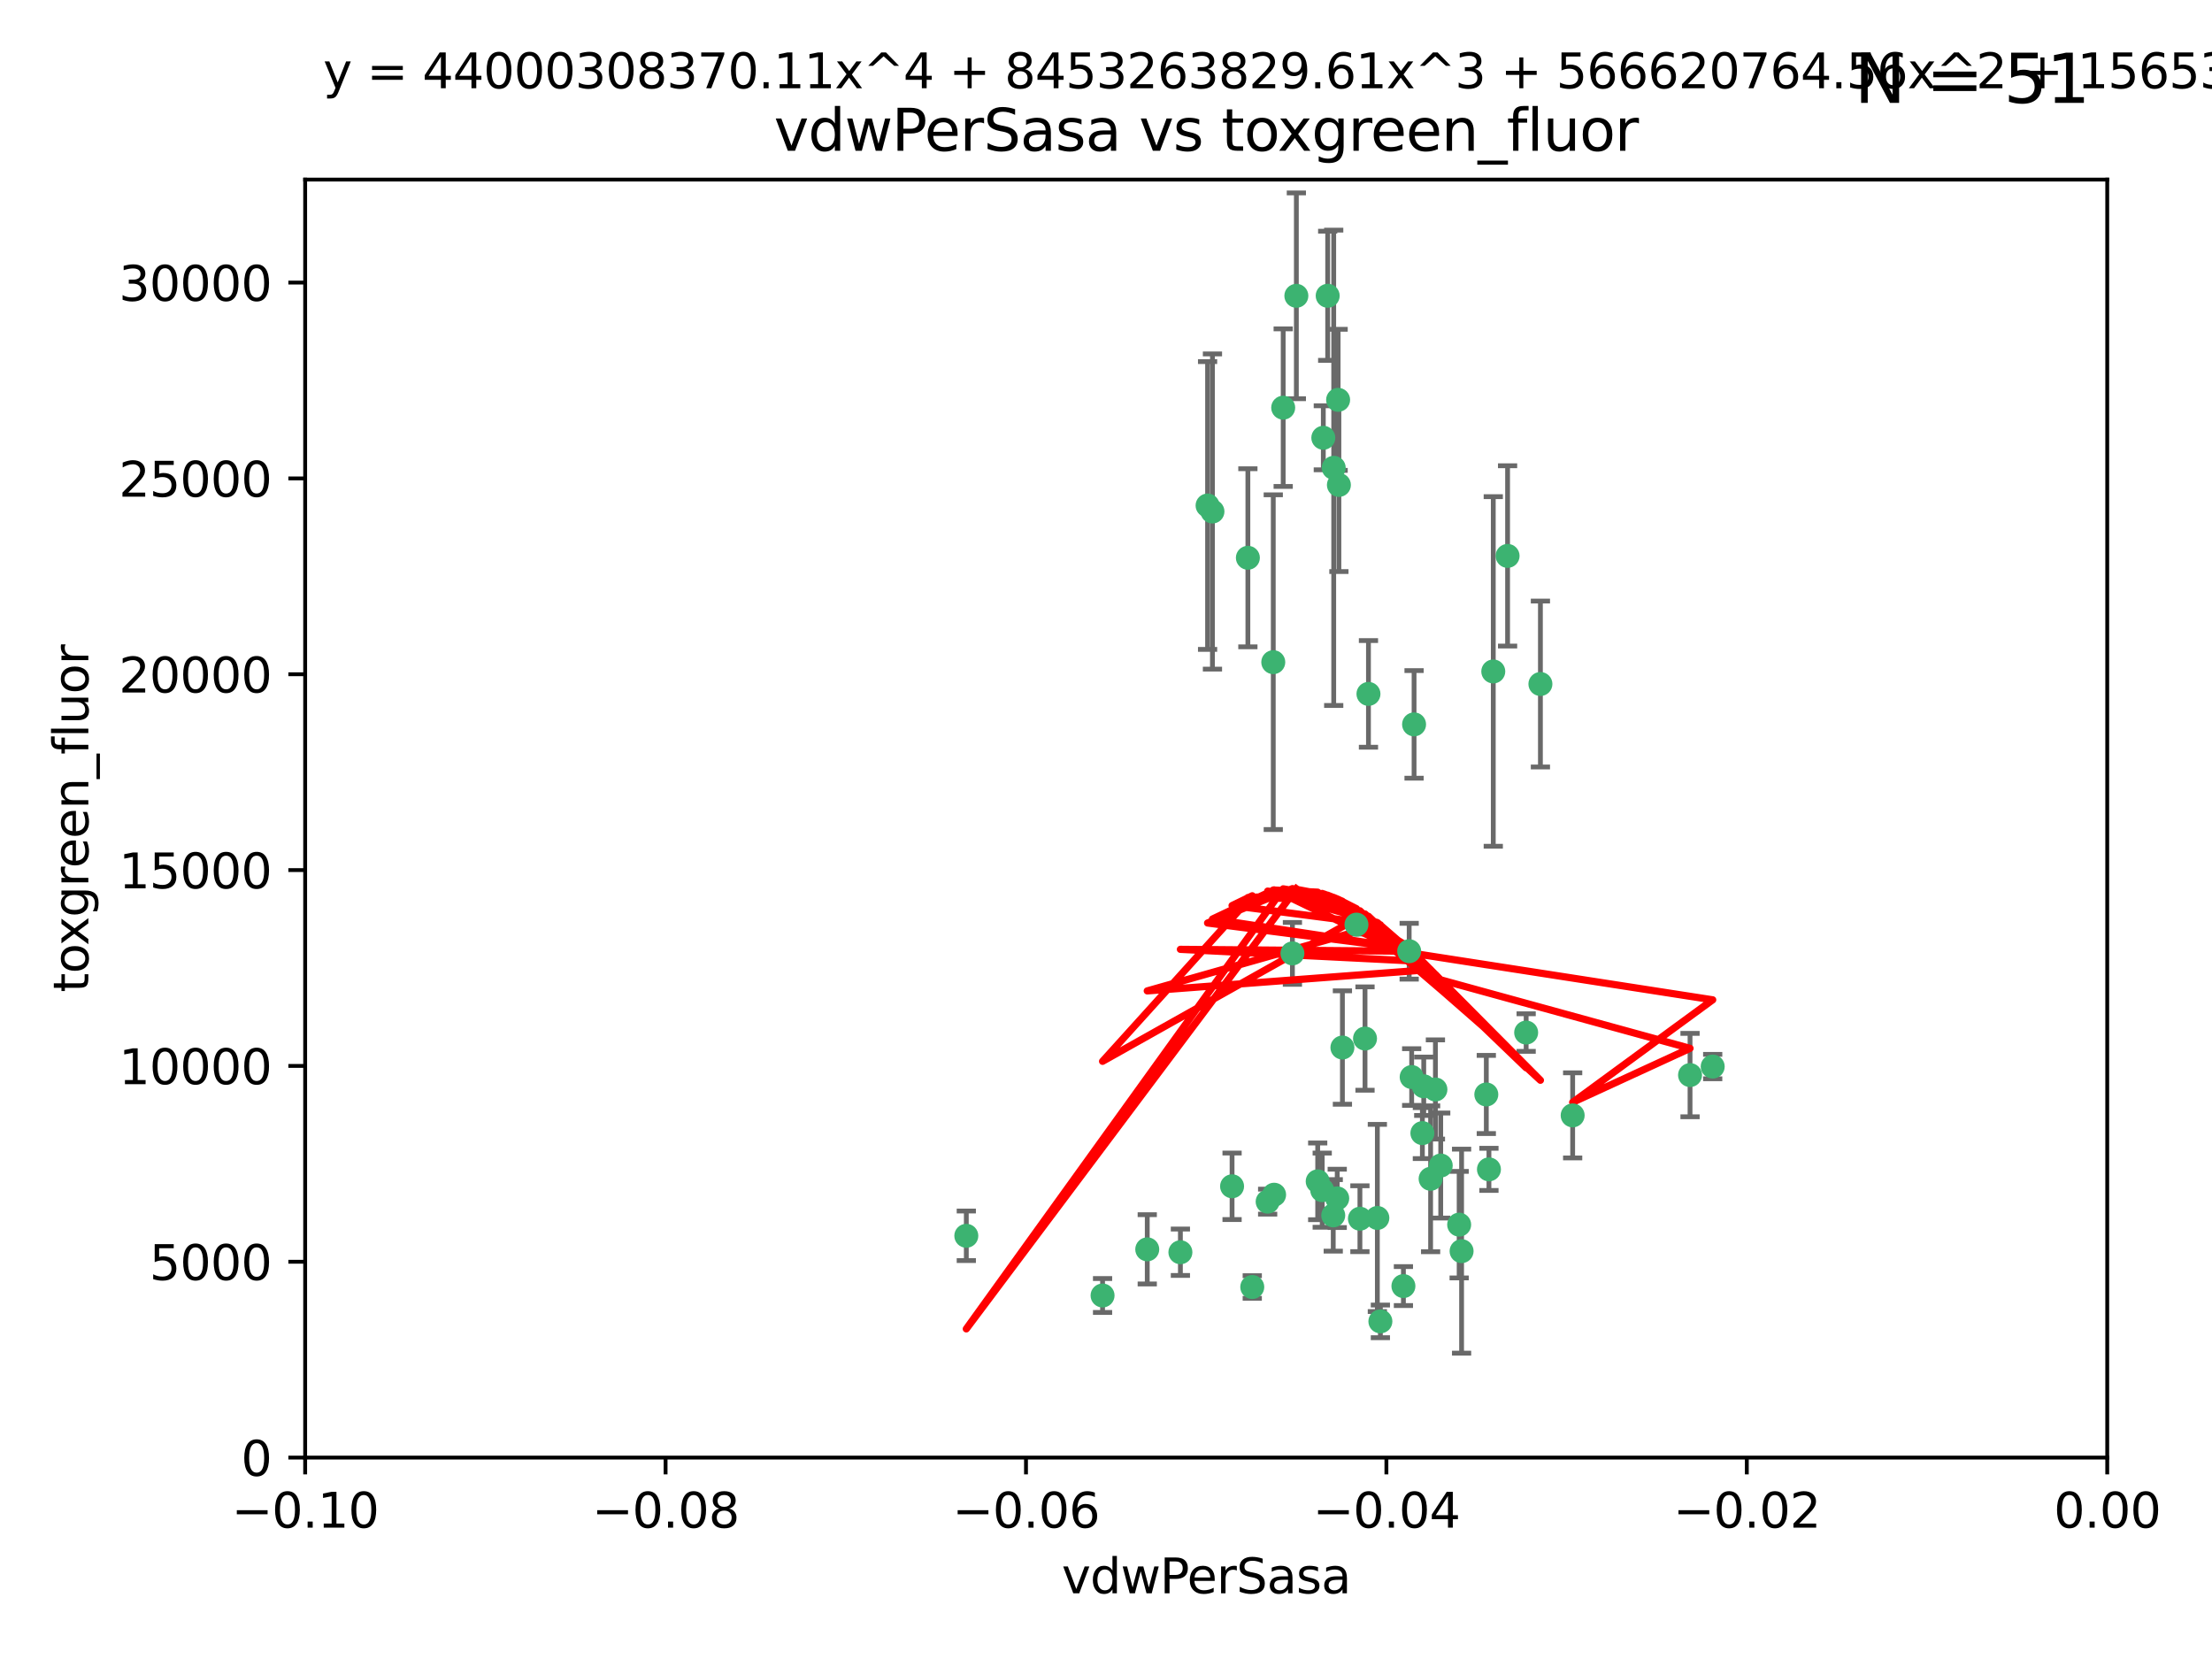 <?xml version="1.0" encoding="utf-8" standalone="no"?>
<!DOCTYPE svg PUBLIC "-//W3C//DTD SVG 1.1//EN"
  "http://www.w3.org/Graphics/SVG/1.1/DTD/svg11.dtd">
<svg xmlns:xlink="http://www.w3.org/1999/xlink" width="460.8pt" height="345.6pt" viewBox="0 0 460.8 345.6" xmlns="http://www.w3.org/2000/svg" version="1.1">
 <defs>
  <style type="text/css">*{stroke-linejoin: round; stroke-linecap: butt}</style>
 </defs>
 <g id="figure_1">
  <g id="patch_1">
   <path d="M 0 345.6 
L 460.8 345.6 
L 460.8 0 
L 0 0 
z
" style="fill: #ffffff"/>
  </g>
  <g id="axes_1">
   <g id="patch_2">
    <path d="M 63.571 303.64 
L 438.975 303.64 
L 438.975 37.411 
L 63.571 37.411 
z
" style="fill: #ffffff"/>
   </g>
   <g id="PathCollection_1">
    <defs>
     <path id="m2df6fc8bac" d="M 0 1.118 
C 0.297 1.118 0.581 1 0.791 0.791 
C 1 0.581 1.118 0.297 1.118 0 
C 1.118 -0.297 1 -0.581 0.791 -0.791 
C 0.581 -1 0.297 -1.118 0 -1.118 
C -0.297 -1.118 -0.581 -1 -0.791 -0.791 
C -1 -0.581 -1.118 -0.297 -1.118 0 
C -1.118 0.297 -1 0.581 -0.791 0.791 
C -0.581 1 -0.297 1.118 0 1.118 
z
" style="stroke: #3cb371"/>
    </defs>
    <g clip-path="url(#p1883109cf1)">
     <use xlink:href="#m2df6fc8bac" x="270.055" y="61.623" style="fill: #3cb371; stroke: #3cb371"/>
     <use xlink:href="#m2df6fc8bac" x="201.3" y="257.44" style="fill: #3cb371; stroke: #3cb371"/>
     <use xlink:href="#m2df6fc8bac" x="267.313" y="84.925" style="fill: #3cb371; stroke: #3cb371"/>
     <use xlink:href="#m2df6fc8bac" x="277.837" y="97.451" style="fill: #3cb371; stroke: #3cb371"/>
     <use xlink:href="#m2df6fc8bac" x="278.917" y="101.022" style="fill: #3cb371; stroke: #3cb371"/>
     <use xlink:href="#m2df6fc8bac" x="259.956" y="116.196" style="fill: #3cb371; stroke: #3cb371"/>
     <use xlink:href="#m2df6fc8bac" x="275.671" y="91.198" style="fill: #3cb371; stroke: #3cb371"/>
     <use xlink:href="#m2df6fc8bac" x="278.755" y="83.293" style="fill: #3cb371; stroke: #3cb371"/>
     <use xlink:href="#m2df6fc8bac" x="276.581" y="61.614" style="fill: #3cb371; stroke: #3cb371"/>
     <use xlink:href="#m2df6fc8bac" x="269.235" y="198.611" style="fill: #3cb371; stroke: #3cb371"/>
     <use xlink:href="#m2df6fc8bac" x="251.561" y="105.307" style="fill: #3cb371; stroke: #3cb371"/>
     <use xlink:href="#m2df6fc8bac" x="293.557" y="198.156" style="fill: #3cb371; stroke: #3cb371"/>
     <use xlink:href="#m2df6fc8bac" x="252.576" y="106.557" style="fill: #3cb371; stroke: #3cb371"/>
     <use xlink:href="#m2df6fc8bac" x="265.419" y="248.881" style="fill: #3cb371; stroke: #3cb371"/>
     <use xlink:href="#m2df6fc8bac" x="296.308" y="236.048" style="fill: #3cb371; stroke: #3cb371"/>
     <use xlink:href="#m2df6fc8bac" x="245.899" y="260.866" style="fill: #3cb371; stroke: #3cb371"/>
     <use xlink:href="#m2df6fc8bac" x="294.077" y="224.369" style="fill: #3cb371; stroke: #3cb371"/>
     <use xlink:href="#m2df6fc8bac" x="292.357" y="267.914" style="fill: #3cb371; stroke: #3cb371"/>
     <use xlink:href="#m2df6fc8bac" x="275.442" y="247.933" style="fill: #3cb371; stroke: #3cb371"/>
     <use xlink:href="#m2df6fc8bac" x="298.022" y="245.565" style="fill: #3cb371; stroke: #3cb371"/>
     <use xlink:href="#m2df6fc8bac" x="238.994" y="260.26" style="fill: #3cb371; stroke: #3cb371"/>
     <use xlink:href="#m2df6fc8bac" x="287.559" y="275.268" style="fill: #3cb371; stroke: #3cb371"/>
     <use xlink:href="#m2df6fc8bac" x="256.663" y="247.127" style="fill: #3cb371; stroke: #3cb371"/>
     <use xlink:href="#m2df6fc8bac" x="260.869" y="268.108" style="fill: #3cb371; stroke: #3cb371"/>
     <use xlink:href="#m2df6fc8bac" x="229.684" y="269.875" style="fill: #3cb371; stroke: #3cb371"/>
     <use xlink:href="#m2df6fc8bac" x="284.358" y="216.348" style="fill: #3cb371; stroke: #3cb371"/>
     <use xlink:href="#m2df6fc8bac" x="304.475" y="260.64" style="fill: #3cb371; stroke: #3cb371"/>
     <use xlink:href="#m2df6fc8bac" x="274.5" y="246.096" style="fill: #3cb371; stroke: #3cb371"/>
     <use xlink:href="#m2df6fc8bac" x="265.246" y="137.942" style="fill: #3cb371; stroke: #3cb371"/>
     <use xlink:href="#m2df6fc8bac" x="282.577" y="192.617" style="fill: #3cb371; stroke: #3cb371"/>
     <use xlink:href="#m2df6fc8bac" x="278.569" y="249.645" style="fill: #3cb371; stroke: #3cb371"/>
     <use xlink:href="#m2df6fc8bac" x="311.077" y="139.875" style="fill: #3cb371; stroke: #3cb371"/>
     <use xlink:href="#m2df6fc8bac" x="317.926" y="215.101" style="fill: #3cb371; stroke: #3cb371"/>
     <use xlink:href="#m2df6fc8bac" x="285.076" y="144.554" style="fill: #3cb371; stroke: #3cb371"/>
     <use xlink:href="#m2df6fc8bac" x="309.626" y="227.999" style="fill: #3cb371; stroke: #3cb371"/>
     <use xlink:href="#m2df6fc8bac" x="283.296" y="253.881" style="fill: #3cb371; stroke: #3cb371"/>
     <use xlink:href="#m2df6fc8bac" x="310.174" y="243.6" style="fill: #3cb371; stroke: #3cb371"/>
     <use xlink:href="#m2df6fc8bac" x="277.739" y="253.182" style="fill: #3cb371; stroke: #3cb371"/>
     <use xlink:href="#m2df6fc8bac" x="279.65" y="218.219" style="fill: #3cb371; stroke: #3cb371"/>
     <use xlink:href="#m2df6fc8bac" x="264.075" y="250.326" style="fill: #3cb371; stroke: #3cb371"/>
     <use xlink:href="#m2df6fc8bac" x="286.929" y="253.723" style="fill: #3cb371; stroke: #3cb371"/>
     <use xlink:href="#m2df6fc8bac" x="296.591" y="226.291" style="fill: #3cb371; stroke: #3cb371"/>
     <use xlink:href="#m2df6fc8bac" x="320.897" y="142.491" style="fill: #3cb371; stroke: #3cb371"/>
     <use xlink:href="#m2df6fc8bac" x="314.057" y="115.804" style="fill: #3cb371; stroke: #3cb371"/>
     <use xlink:href="#m2df6fc8bac" x="299.023" y="226.956" style="fill: #3cb371; stroke: #3cb371"/>
     <use xlink:href="#m2df6fc8bac" x="303.97" y="255.117" style="fill: #3cb371; stroke: #3cb371"/>
     <use xlink:href="#m2df6fc8bac" x="300.13" y="242.802" style="fill: #3cb371; stroke: #3cb371"/>
     <use xlink:href="#m2df6fc8bac" x="352.067" y="223.957" style="fill: #3cb371; stroke: #3cb371"/>
     <use xlink:href="#m2df6fc8bac" x="327.614" y="232.356" style="fill: #3cb371; stroke: #3cb371"/>
     <use xlink:href="#m2df6fc8bac" x="356.787" y="222.186" style="fill: #3cb371; stroke: #3cb371"/>
     <use xlink:href="#m2df6fc8bac" x="294.577" y="150.901" style="fill: #3cb371; stroke: #3cb371"/>
    </g>
   </g>
   <g id="matplotlib.axis_1">
    <g id="xtick_1">
     <g id="line2d_1">
      <defs>
       <path id="m26fec48155" d="M 0 0 
L 0 3.5 
" style="stroke: #000000; stroke-width: 0.8"/>
      </defs>
      <g>
       <use xlink:href="#m26fec48155" x="63.571" y="303.64" style="stroke: #000000; stroke-width: 0.8"/>
      </g>
     </g>
     <g id="text_1">
      <!-- −0.10 -->
      <g transform="translate(48.249 318.238)scale(0.1 -0.1)">
       <defs>
        <path id="DejaVuSans-2212" d="M 678 2272 
L 4684 2272 
L 4684 1741 
L 678 1741 
L 678 2272 
z
" transform="scale(0.016)"/>
        <path id="DejaVuSans-30" d="M 2034 4250 
Q 1547 4250 1301 3770 
Q 1056 3291 1056 2328 
Q 1056 1369 1301 889 
Q 1547 409 2034 409 
Q 2525 409 2770 889 
Q 3016 1369 3016 2328 
Q 3016 3291 2770 3770 
Q 2525 4250 2034 4250 
z
M 2034 4750 
Q 2819 4750 3233 4129 
Q 3647 3509 3647 2328 
Q 3647 1150 3233 529 
Q 2819 -91 2034 -91 
Q 1250 -91 836 529 
Q 422 1150 422 2328 
Q 422 3509 836 4129 
Q 1250 4750 2034 4750 
z
" transform="scale(0.016)"/>
        <path id="DejaVuSans-2e" d="M 684 794 
L 1344 794 
L 1344 0 
L 684 0 
L 684 794 
z
" transform="scale(0.016)"/>
        <path id="DejaVuSans-31" d="M 794 531 
L 1825 531 
L 1825 4091 
L 703 3866 
L 703 4441 
L 1819 4666 
L 2450 4666 
L 2450 531 
L 3481 531 
L 3481 0 
L 794 0 
L 794 531 
z
" transform="scale(0.016)"/>
       </defs>
       <use xlink:href="#DejaVuSans-2212"/>
       <use xlink:href="#DejaVuSans-30" x="83.789"/>
       <use xlink:href="#DejaVuSans-2e" x="147.412"/>
       <use xlink:href="#DejaVuSans-31" x="179.199"/>
       <use xlink:href="#DejaVuSans-30" x="242.822"/>
      </g>
     </g>
    </g>
    <g id="xtick_2">
     <g id="line2d_2">
      <g>
       <use xlink:href="#m26fec48155" x="138.652" y="303.64" style="stroke: #000000; stroke-width: 0.8"/>
      </g>
     </g>
     <g id="text_2">
      <!-- −0.08 -->
      <g transform="translate(123.329 318.238)scale(0.1 -0.1)">
       <defs>
        <path id="DejaVuSans-38" d="M 2034 2216 
Q 1584 2216 1326 1975 
Q 1069 1734 1069 1313 
Q 1069 891 1326 650 
Q 1584 409 2034 409 
Q 2484 409 2743 651 
Q 3003 894 3003 1313 
Q 3003 1734 2745 1975 
Q 2488 2216 2034 2216 
z
M 1403 2484 
Q 997 2584 770 2862 
Q 544 3141 544 3541 
Q 544 4100 942 4425 
Q 1341 4750 2034 4750 
Q 2731 4750 3128 4425 
Q 3525 4100 3525 3541 
Q 3525 3141 3298 2862 
Q 3072 2584 2669 2484 
Q 3125 2378 3379 2068 
Q 3634 1759 3634 1313 
Q 3634 634 3220 271 
Q 2806 -91 2034 -91 
Q 1263 -91 848 271 
Q 434 634 434 1313 
Q 434 1759 690 2068 
Q 947 2378 1403 2484 
z
M 1172 3481 
Q 1172 3119 1398 2916 
Q 1625 2713 2034 2713 
Q 2441 2713 2670 2916 
Q 2900 3119 2900 3481 
Q 2900 3844 2670 4047 
Q 2441 4250 2034 4250 
Q 1625 4250 1398 4047 
Q 1172 3844 1172 3481 
z
" transform="scale(0.016)"/>
       </defs>
       <use xlink:href="#DejaVuSans-2212"/>
       <use xlink:href="#DejaVuSans-30" x="83.789"/>
       <use xlink:href="#DejaVuSans-2e" x="147.412"/>
       <use xlink:href="#DejaVuSans-30" x="179.199"/>
       <use xlink:href="#DejaVuSans-38" x="242.822"/>
      </g>
     </g>
    </g>
    <g id="xtick_3">
     <g id="line2d_3">
      <g>
       <use xlink:href="#m26fec48155" x="213.733" y="303.64" style="stroke: #000000; stroke-width: 0.8"/>
      </g>
     </g>
     <g id="text_3">
      <!-- −0.06 -->
      <g transform="translate(198.41 318.238)scale(0.1 -0.1)">
       <defs>
        <path id="DejaVuSans-36" d="M 2113 2584 
Q 1688 2584 1439 2293 
Q 1191 2003 1191 1497 
Q 1191 994 1439 701 
Q 1688 409 2113 409 
Q 2538 409 2786 701 
Q 3034 994 3034 1497 
Q 3034 2003 2786 2293 
Q 2538 2584 2113 2584 
z
M 3366 4563 
L 3366 3988 
Q 3128 4100 2886 4159 
Q 2644 4219 2406 4219 
Q 1781 4219 1451 3797 
Q 1122 3375 1075 2522 
Q 1259 2794 1537 2939 
Q 1816 3084 2150 3084 
Q 2853 3084 3261 2657 
Q 3669 2231 3669 1497 
Q 3669 778 3244 343 
Q 2819 -91 2113 -91 
Q 1303 -91 875 529 
Q 447 1150 447 2328 
Q 447 3434 972 4092 
Q 1497 4750 2381 4750 
Q 2619 4750 2861 4703 
Q 3103 4656 3366 4563 
z
" transform="scale(0.016)"/>
       </defs>
       <use xlink:href="#DejaVuSans-2212"/>
       <use xlink:href="#DejaVuSans-30" x="83.789"/>
       <use xlink:href="#DejaVuSans-2e" x="147.412"/>
       <use xlink:href="#DejaVuSans-30" x="179.199"/>
       <use xlink:href="#DejaVuSans-36" x="242.822"/>
      </g>
     </g>
    </g>
    <g id="xtick_4">
     <g id="line2d_4">
      <g>
       <use xlink:href="#m26fec48155" x="288.813" y="303.64" style="stroke: #000000; stroke-width: 0.8"/>
      </g>
     </g>
     <g id="text_4">
      <!-- −0.04 -->
      <g transform="translate(273.491 318.238)scale(0.1 -0.1)">
       <defs>
        <path id="DejaVuSans-34" d="M 2419 4116 
L 825 1625 
L 2419 1625 
L 2419 4116 
z
M 2253 4666 
L 3047 4666 
L 3047 1625 
L 3713 1625 
L 3713 1100 
L 3047 1100 
L 3047 0 
L 2419 0 
L 2419 1100 
L 313 1100 
L 313 1709 
L 2253 4666 
z
" transform="scale(0.016)"/>
       </defs>
       <use xlink:href="#DejaVuSans-2212"/>
       <use xlink:href="#DejaVuSans-30" x="83.789"/>
       <use xlink:href="#DejaVuSans-2e" x="147.412"/>
       <use xlink:href="#DejaVuSans-30" x="179.199"/>
       <use xlink:href="#DejaVuSans-34" x="242.822"/>
      </g>
     </g>
    </g>
    <g id="xtick_5">
     <g id="line2d_5">
      <g>
       <use xlink:href="#m26fec48155" x="363.894" y="303.64" style="stroke: #000000; stroke-width: 0.8"/>
      </g>
     </g>
     <g id="text_5">
      <!-- −0.02 -->
      <g transform="translate(348.572 318.238)scale(0.1 -0.1)">
       <defs>
        <path id="DejaVuSans-32" d="M 1228 531 
L 3431 531 
L 3431 0 
L 469 0 
L 469 531 
Q 828 903 1448 1529 
Q 2069 2156 2228 2338 
Q 2531 2678 2651 2914 
Q 2772 3150 2772 3378 
Q 2772 3750 2511 3984 
Q 2250 4219 1831 4219 
Q 1534 4219 1204 4116 
Q 875 4013 500 3803 
L 500 4441 
Q 881 4594 1212 4672 
Q 1544 4750 1819 4750 
Q 2544 4750 2975 4387 
Q 3406 4025 3406 3419 
Q 3406 3131 3298 2873 
Q 3191 2616 2906 2266 
Q 2828 2175 2409 1742 
Q 1991 1309 1228 531 
z
" transform="scale(0.016)"/>
       </defs>
       <use xlink:href="#DejaVuSans-2212"/>
       <use xlink:href="#DejaVuSans-30" x="83.789"/>
       <use xlink:href="#DejaVuSans-2e" x="147.412"/>
       <use xlink:href="#DejaVuSans-30" x="179.199"/>
       <use xlink:href="#DejaVuSans-32" x="242.822"/>
      </g>
     </g>
    </g>
    <g id="xtick_6">
     <g id="line2d_6">
      <g>
       <use xlink:href="#m26fec48155" x="438.975" y="303.64" style="stroke: #000000; stroke-width: 0.8"/>
      </g>
     </g>
     <g id="text_6">
      <!-- 0.00 -->
      <g transform="translate(427.842 318.238)scale(0.1 -0.1)">
       <use xlink:href="#DejaVuSans-30"/>
       <use xlink:href="#DejaVuSans-2e" x="63.623"/>
       <use xlink:href="#DejaVuSans-30" x="95.41"/>
       <use xlink:href="#DejaVuSans-30" x="159.033"/>
      </g>
     </g>
    </g>
    <g id="text_7">
     <!-- vdwPerSasa -->
     <g transform="translate(221.178 331.917)scale(0.1 -0.1)">
      <defs>
       <path id="DejaVuSans-76" d="M 191 3500 
L 800 3500 
L 1894 563 
L 2988 3500 
L 3597 3500 
L 2284 0 
L 1503 0 
L 191 3500 
z
" transform="scale(0.016)"/>
       <path id="DejaVuSans-64" d="M 2906 2969 
L 2906 4863 
L 3481 4863 
L 3481 0 
L 2906 0 
L 2906 525 
Q 2725 213 2448 61 
Q 2172 -91 1784 -91 
Q 1150 -91 751 415 
Q 353 922 353 1747 
Q 353 2572 751 3078 
Q 1150 3584 1784 3584 
Q 2172 3584 2448 3432 
Q 2725 3281 2906 2969 
z
M 947 1747 
Q 947 1113 1208 752 
Q 1469 391 1925 391 
Q 2381 391 2643 752 
Q 2906 1113 2906 1747 
Q 2906 2381 2643 2742 
Q 2381 3103 1925 3103 
Q 1469 3103 1208 2742 
Q 947 2381 947 1747 
z
" transform="scale(0.016)"/>
       <path id="DejaVuSans-77" d="M 269 3500 
L 844 3500 
L 1563 769 
L 2278 3500 
L 2956 3500 
L 3675 769 
L 4391 3500 
L 4966 3500 
L 4050 0 
L 3372 0 
L 2619 2869 
L 1863 0 
L 1184 0 
L 269 3500 
z
" transform="scale(0.016)"/>
       <path id="DejaVuSans-50" d="M 1259 4147 
L 1259 2394 
L 2053 2394 
Q 2494 2394 2734 2622 
Q 2975 2850 2975 3272 
Q 2975 3691 2734 3919 
Q 2494 4147 2053 4147 
L 1259 4147 
z
M 628 4666 
L 2053 4666 
Q 2838 4666 3239 4311 
Q 3641 3956 3641 3272 
Q 3641 2581 3239 2228 
Q 2838 1875 2053 1875 
L 1259 1875 
L 1259 0 
L 628 0 
L 628 4666 
z
" transform="scale(0.016)"/>
       <path id="DejaVuSans-65" d="M 3597 1894 
L 3597 1613 
L 953 1613 
Q 991 1019 1311 708 
Q 1631 397 2203 397 
Q 2534 397 2845 478 
Q 3156 559 3463 722 
L 3463 178 
Q 3153 47 2828 -22 
Q 2503 -91 2169 -91 
Q 1331 -91 842 396 
Q 353 884 353 1716 
Q 353 2575 817 3079 
Q 1281 3584 2069 3584 
Q 2775 3584 3186 3129 
Q 3597 2675 3597 1894 
z
M 3022 2063 
Q 3016 2534 2758 2815 
Q 2500 3097 2075 3097 
Q 1594 3097 1305 2825 
Q 1016 2553 972 2059 
L 3022 2063 
z
" transform="scale(0.016)"/>
       <path id="DejaVuSans-72" d="M 2631 2963 
Q 2534 3019 2420 3045 
Q 2306 3072 2169 3072 
Q 1681 3072 1420 2755 
Q 1159 2438 1159 1844 
L 1159 0 
L 581 0 
L 581 3500 
L 1159 3500 
L 1159 2956 
Q 1341 3275 1631 3429 
Q 1922 3584 2338 3584 
Q 2397 3584 2469 3576 
Q 2541 3569 2628 3553 
L 2631 2963 
z
" transform="scale(0.016)"/>
       <path id="DejaVuSans-53" d="M 3425 4513 
L 3425 3897 
Q 3066 4069 2747 4153 
Q 2428 4238 2131 4238 
Q 1616 4238 1336 4038 
Q 1056 3838 1056 3469 
Q 1056 3159 1242 3001 
Q 1428 2844 1947 2747 
L 2328 2669 
Q 3034 2534 3370 2195 
Q 3706 1856 3706 1288 
Q 3706 609 3251 259 
Q 2797 -91 1919 -91 
Q 1588 -91 1214 -16 
Q 841 59 441 206 
L 441 856 
Q 825 641 1194 531 
Q 1563 422 1919 422 
Q 2459 422 2753 634 
Q 3047 847 3047 1241 
Q 3047 1584 2836 1778 
Q 2625 1972 2144 2069 
L 1759 2144 
Q 1053 2284 737 2584 
Q 422 2884 422 3419 
Q 422 4038 858 4394 
Q 1294 4750 2059 4750 
Q 2388 4750 2728 4690 
Q 3069 4631 3425 4513 
z
" transform="scale(0.016)"/>
       <path id="DejaVuSans-61" d="M 2194 1759 
Q 1497 1759 1228 1600 
Q 959 1441 959 1056 
Q 959 750 1161 570 
Q 1363 391 1709 391 
Q 2188 391 2477 730 
Q 2766 1069 2766 1631 
L 2766 1759 
L 2194 1759 
z
M 3341 1997 
L 3341 0 
L 2766 0 
L 2766 531 
Q 2569 213 2275 61 
Q 1981 -91 1556 -91 
Q 1019 -91 701 211 
Q 384 513 384 1019 
Q 384 1609 779 1909 
Q 1175 2209 1959 2209 
L 2766 2209 
L 2766 2266 
Q 2766 2663 2505 2880 
Q 2244 3097 1772 3097 
Q 1472 3097 1187 3025 
Q 903 2953 641 2809 
L 641 3341 
Q 956 3463 1253 3523 
Q 1550 3584 1831 3584 
Q 2591 3584 2966 3190 
Q 3341 2797 3341 1997 
z
" transform="scale(0.016)"/>
       <path id="DejaVuSans-73" d="M 2834 3397 
L 2834 2853 
Q 2591 2978 2328 3040 
Q 2066 3103 1784 3103 
Q 1356 3103 1142 2972 
Q 928 2841 928 2578 
Q 928 2378 1081 2264 
Q 1234 2150 1697 2047 
L 1894 2003 
Q 2506 1872 2764 1633 
Q 3022 1394 3022 966 
Q 3022 478 2636 193 
Q 2250 -91 1575 -91 
Q 1294 -91 989 -36 
Q 684 19 347 128 
L 347 722 
Q 666 556 975 473 
Q 1284 391 1588 391 
Q 1994 391 2212 530 
Q 2431 669 2431 922 
Q 2431 1156 2273 1281 
Q 2116 1406 1581 1522 
L 1381 1569 
Q 847 1681 609 1914 
Q 372 2147 372 2553 
Q 372 3047 722 3315 
Q 1072 3584 1716 3584 
Q 2034 3584 2315 3537 
Q 2597 3491 2834 3397 
z
" transform="scale(0.016)"/>
      </defs>
      <use xlink:href="#DejaVuSans-76"/>
      <use xlink:href="#DejaVuSans-64" x="59.18"/>
      <use xlink:href="#DejaVuSans-77" x="122.656"/>
      <use xlink:href="#DejaVuSans-50" x="204.443"/>
      <use xlink:href="#DejaVuSans-65" x="261.121"/>
      <use xlink:href="#DejaVuSans-72" x="322.645"/>
      <use xlink:href="#DejaVuSans-53" x="363.758"/>
      <use xlink:href="#DejaVuSans-61" x="427.234"/>
      <use xlink:href="#DejaVuSans-73" x="488.514"/>
      <use xlink:href="#DejaVuSans-61" x="540.613"/>
     </g>
    </g>
   </g>
   <g id="matplotlib.axis_2">
    <g id="ytick_1">
     <g id="line2d_7">
      <defs>
       <path id="m56a44ebcb8" d="M 0 0 
L -3.5 0 
" style="stroke: #000000; stroke-width: 0.8"/>
      </defs>
      <g>
       <use xlink:href="#m56a44ebcb8" x="63.571" y="303.64" style="stroke: #000000; stroke-width: 0.8"/>
      </g>
     </g>
     <g id="text_8">
      <!-- 0 -->
      <g transform="translate(50.209 307.439)scale(0.1 -0.1)">
       <use xlink:href="#DejaVuSans-30"/>
      </g>
     </g>
    </g>
    <g id="ytick_2">
     <g id="line2d_8">
      <g>
       <use xlink:href="#m56a44ebcb8" x="63.571" y="262.845" style="stroke: #000000; stroke-width: 0.8"/>
      </g>
     </g>
     <g id="text_9">
      <!-- 5000 -->
      <g transform="translate(31.121 266.644)scale(0.1 -0.1)">
       <defs>
        <path id="DejaVuSans-35" d="M 691 4666 
L 3169 4666 
L 3169 4134 
L 1269 4134 
L 1269 2991 
Q 1406 3038 1543 3061 
Q 1681 3084 1819 3084 
Q 2600 3084 3056 2656 
Q 3513 2228 3513 1497 
Q 3513 744 3044 326 
Q 2575 -91 1722 -91 
Q 1428 -91 1123 -41 
Q 819 9 494 109 
L 494 744 
Q 775 591 1075 516 
Q 1375 441 1709 441 
Q 2250 441 2565 725 
Q 2881 1009 2881 1497 
Q 2881 1984 2565 2268 
Q 2250 2553 1709 2553 
Q 1456 2553 1204 2497 
Q 953 2441 691 2322 
L 691 4666 
z
" transform="scale(0.016)"/>
       </defs>
       <use xlink:href="#DejaVuSans-35"/>
       <use xlink:href="#DejaVuSans-30" x="63.623"/>
       <use xlink:href="#DejaVuSans-30" x="127.246"/>
       <use xlink:href="#DejaVuSans-30" x="190.869"/>
      </g>
     </g>
    </g>
    <g id="ytick_3">
     <g id="line2d_9">
      <g>
       <use xlink:href="#m56a44ebcb8" x="63.571" y="222.05" style="stroke: #000000; stroke-width: 0.8"/>
      </g>
     </g>
     <g id="text_10">
      <!-- 10000 -->
      <g transform="translate(24.759 225.849)scale(0.1 -0.1)">
       <use xlink:href="#DejaVuSans-31"/>
       <use xlink:href="#DejaVuSans-30" x="63.623"/>
       <use xlink:href="#DejaVuSans-30" x="127.246"/>
       <use xlink:href="#DejaVuSans-30" x="190.869"/>
       <use xlink:href="#DejaVuSans-30" x="254.492"/>
      </g>
     </g>
    </g>
    <g id="ytick_4">
     <g id="line2d_10">
      <g>
       <use xlink:href="#m56a44ebcb8" x="63.571" y="181.255" style="stroke: #000000; stroke-width: 0.8"/>
      </g>
     </g>
     <g id="text_11">
      <!-- 15000 -->
      <g transform="translate(24.759 185.054)scale(0.1 -0.1)">
       <use xlink:href="#DejaVuSans-31"/>
       <use xlink:href="#DejaVuSans-35" x="63.623"/>
       <use xlink:href="#DejaVuSans-30" x="127.246"/>
       <use xlink:href="#DejaVuSans-30" x="190.869"/>
       <use xlink:href="#DejaVuSans-30" x="254.492"/>
      </g>
     </g>
    </g>
    <g id="ytick_5">
     <g id="line2d_11">
      <g>
       <use xlink:href="#m56a44ebcb8" x="63.571" y="140.459" style="stroke: #000000; stroke-width: 0.8"/>
      </g>
     </g>
     <g id="text_12">
      <!-- 20000 -->
      <g transform="translate(24.759 144.259)scale(0.1 -0.1)">
       <use xlink:href="#DejaVuSans-32"/>
       <use xlink:href="#DejaVuSans-30" x="63.623"/>
       <use xlink:href="#DejaVuSans-30" x="127.246"/>
       <use xlink:href="#DejaVuSans-30" x="190.869"/>
       <use xlink:href="#DejaVuSans-30" x="254.492"/>
      </g>
     </g>
    </g>
    <g id="ytick_6">
     <g id="line2d_12">
      <g>
       <use xlink:href="#m56a44ebcb8" x="63.571" y="99.664" style="stroke: #000000; stroke-width: 0.8"/>
      </g>
     </g>
     <g id="text_13">
      <!-- 25000 -->
      <g transform="translate(24.759 103.464)scale(0.1 -0.1)">
       <use xlink:href="#DejaVuSans-32"/>
       <use xlink:href="#DejaVuSans-35" x="63.623"/>
       <use xlink:href="#DejaVuSans-30" x="127.246"/>
       <use xlink:href="#DejaVuSans-30" x="190.869"/>
       <use xlink:href="#DejaVuSans-30" x="254.492"/>
      </g>
     </g>
    </g>
    <g id="ytick_7">
     <g id="line2d_13">
      <g>
       <use xlink:href="#m56a44ebcb8" x="63.571" y="58.869" style="stroke: #000000; stroke-width: 0.8"/>
      </g>
     </g>
     <g id="text_14">
      <!-- 30000 -->
      <g transform="translate(24.759 62.668)scale(0.1 -0.1)">
       <defs>
        <path id="DejaVuSans-33" d="M 2597 2516 
Q 3050 2419 3304 2112 
Q 3559 1806 3559 1356 
Q 3559 666 3084 287 
Q 2609 -91 1734 -91 
Q 1441 -91 1130 -33 
Q 819 25 488 141 
L 488 750 
Q 750 597 1062 519 
Q 1375 441 1716 441 
Q 2309 441 2620 675 
Q 2931 909 2931 1356 
Q 2931 1769 2642 2001 
Q 2353 2234 1838 2234 
L 1294 2234 
L 1294 2753 
L 1863 2753 
Q 2328 2753 2575 2939 
Q 2822 3125 2822 3475 
Q 2822 3834 2567 4026 
Q 2313 4219 1838 4219 
Q 1578 4219 1281 4162 
Q 984 4106 628 3988 
L 628 4550 
Q 988 4650 1302 4700 
Q 1616 4750 1894 4750 
Q 2613 4750 3031 4423 
Q 3450 4097 3450 3541 
Q 3450 3153 3228 2886 
Q 3006 2619 2597 2516 
z
" transform="scale(0.016)"/>
       </defs>
       <use xlink:href="#DejaVuSans-33"/>
       <use xlink:href="#DejaVuSans-30" x="63.623"/>
       <use xlink:href="#DejaVuSans-30" x="127.246"/>
       <use xlink:href="#DejaVuSans-30" x="190.869"/>
       <use xlink:href="#DejaVuSans-30" x="254.492"/>
      </g>
     </g>
    </g>
    <g id="text_15">
     <!-- toxgreen_fluor -->
     <g transform="translate(18.401 206.72)rotate(-90)scale(0.1 -0.1)">
      <defs>
       <path id="DejaVuSans-74" d="M 1172 4494 
L 1172 3500 
L 2356 3500 
L 2356 3053 
L 1172 3053 
L 1172 1153 
Q 1172 725 1289 603 
Q 1406 481 1766 481 
L 2356 481 
L 2356 0 
L 1766 0 
Q 1100 0 847 248 
Q 594 497 594 1153 
L 594 3053 
L 172 3053 
L 172 3500 
L 594 3500 
L 594 4494 
L 1172 4494 
z
" transform="scale(0.016)"/>
       <path id="DejaVuSans-6f" d="M 1959 3097 
Q 1497 3097 1228 2736 
Q 959 2375 959 1747 
Q 959 1119 1226 758 
Q 1494 397 1959 397 
Q 2419 397 2687 759 
Q 2956 1122 2956 1747 
Q 2956 2369 2687 2733 
Q 2419 3097 1959 3097 
z
M 1959 3584 
Q 2709 3584 3137 3096 
Q 3566 2609 3566 1747 
Q 3566 888 3137 398 
Q 2709 -91 1959 -91 
Q 1206 -91 779 398 
Q 353 888 353 1747 
Q 353 2609 779 3096 
Q 1206 3584 1959 3584 
z
" transform="scale(0.016)"/>
       <path id="DejaVuSans-78" d="M 3513 3500 
L 2247 1797 
L 3578 0 
L 2900 0 
L 1881 1375 
L 863 0 
L 184 0 
L 1544 1831 
L 300 3500 
L 978 3500 
L 1906 2253 
L 2834 3500 
L 3513 3500 
z
" transform="scale(0.016)"/>
       <path id="DejaVuSans-67" d="M 2906 1791 
Q 2906 2416 2648 2759 
Q 2391 3103 1925 3103 
Q 1463 3103 1205 2759 
Q 947 2416 947 1791 
Q 947 1169 1205 825 
Q 1463 481 1925 481 
Q 2391 481 2648 825 
Q 2906 1169 2906 1791 
z
M 3481 434 
Q 3481 -459 3084 -895 
Q 2688 -1331 1869 -1331 
Q 1566 -1331 1297 -1286 
Q 1028 -1241 775 -1147 
L 775 -588 
Q 1028 -725 1275 -790 
Q 1522 -856 1778 -856 
Q 2344 -856 2625 -561 
Q 2906 -266 2906 331 
L 2906 616 
Q 2728 306 2450 153 
Q 2172 0 1784 0 
Q 1141 0 747 490 
Q 353 981 353 1791 
Q 353 2603 747 3093 
Q 1141 3584 1784 3584 
Q 2172 3584 2450 3431 
Q 2728 3278 2906 2969 
L 2906 3500 
L 3481 3500 
L 3481 434 
z
" transform="scale(0.016)"/>
       <path id="DejaVuSans-6e" d="M 3513 2113 
L 3513 0 
L 2938 0 
L 2938 2094 
Q 2938 2591 2744 2837 
Q 2550 3084 2163 3084 
Q 1697 3084 1428 2787 
Q 1159 2491 1159 1978 
L 1159 0 
L 581 0 
L 581 3500 
L 1159 3500 
L 1159 2956 
Q 1366 3272 1645 3428 
Q 1925 3584 2291 3584 
Q 2894 3584 3203 3211 
Q 3513 2838 3513 2113 
z
" transform="scale(0.016)"/>
       <path id="DejaVuSans-5f" d="M 3263 -1063 
L 3263 -1509 
L -63 -1509 
L -63 -1063 
L 3263 -1063 
z
" transform="scale(0.016)"/>
       <path id="DejaVuSans-66" d="M 2375 4863 
L 2375 4384 
L 1825 4384 
Q 1516 4384 1395 4259 
Q 1275 4134 1275 3809 
L 1275 3500 
L 2222 3500 
L 2222 3053 
L 1275 3053 
L 1275 0 
L 697 0 
L 697 3053 
L 147 3053 
L 147 3500 
L 697 3500 
L 697 3744 
Q 697 4328 969 4595 
Q 1241 4863 1831 4863 
L 2375 4863 
z
" transform="scale(0.016)"/>
       <path id="DejaVuSans-6c" d="M 603 4863 
L 1178 4863 
L 1178 0 
L 603 0 
L 603 4863 
z
" transform="scale(0.016)"/>
       <path id="DejaVuSans-75" d="M 544 1381 
L 544 3500 
L 1119 3500 
L 1119 1403 
Q 1119 906 1312 657 
Q 1506 409 1894 409 
Q 2359 409 2629 706 
Q 2900 1003 2900 1516 
L 2900 3500 
L 3475 3500 
L 3475 0 
L 2900 0 
L 2900 538 
Q 2691 219 2414 64 
Q 2138 -91 1772 -91 
Q 1169 -91 856 284 
Q 544 659 544 1381 
z
M 1991 3584 
L 1991 3584 
z
" transform="scale(0.016)"/>
      </defs>
      <use xlink:href="#DejaVuSans-74"/>
      <use xlink:href="#DejaVuSans-6f" x="39.209"/>
      <use xlink:href="#DejaVuSans-78" x="97.266"/>
      <use xlink:href="#DejaVuSans-67" x="156.445"/>
      <use xlink:href="#DejaVuSans-72" x="219.922"/>
      <use xlink:href="#DejaVuSans-65" x="258.785"/>
      <use xlink:href="#DejaVuSans-65" x="320.309"/>
      <use xlink:href="#DejaVuSans-6e" x="381.832"/>
      <use xlink:href="#DejaVuSans-5f" x="445.211"/>
      <use xlink:href="#DejaVuSans-66" x="495.211"/>
      <use xlink:href="#DejaVuSans-6c" x="530.416"/>
      <use xlink:href="#DejaVuSans-75" x="558.199"/>
      <use xlink:href="#DejaVuSans-6f" x="621.578"/>
      <use xlink:href="#DejaVuSans-72" x="682.76"/>
     </g>
    </g>
   </g>
   <g id="LineCollection_1">
    <path d="M 270.055 83.058 
L 270.055 40.187 
" clip-path="url(#p1883109cf1)" style="fill: none; stroke: #696969"/>
    <path d="M 201.3 262.6 
L 201.3 252.279 
" clip-path="url(#p1883109cf1)" style="fill: none; stroke: #696969"/>
    <path d="M 267.313 101.336 
L 267.313 68.515 
" clip-path="url(#p1883109cf1)" style="fill: none; stroke: #696969"/>
    <path d="M 277.837 146.963 
L 277.837 47.939 
" clip-path="url(#p1883109cf1)" style="fill: none; stroke: #696969"/>
    <path d="M 278.917 119.066 
L 278.917 82.979 
" clip-path="url(#p1883109cf1)" style="fill: none; stroke: #696969"/>
    <path d="M 259.956 134.745 
L 259.956 97.647 
" clip-path="url(#p1883109cf1)" style="fill: none; stroke: #696969"/>
    <path d="M 275.671 97.868 
L 275.671 84.528 
" clip-path="url(#p1883109cf1)" style="fill: none; stroke: #696969"/>
    <path d="M 278.755 97.986 
L 278.755 68.599 
" clip-path="url(#p1883109cf1)" style="fill: none; stroke: #696969"/>
    <path d="M 276.581 75.067 
L 276.581 48.16 
" clip-path="url(#p1883109cf1)" style="fill: none; stroke: #696969"/>
    <path d="M 269.235 205.055 
L 269.235 192.168 
" clip-path="url(#p1883109cf1)" style="fill: none; stroke: #696969"/>
    <path d="M 251.561 135.28 
L 251.561 75.334 
" clip-path="url(#p1883109cf1)" style="fill: none; stroke: #696969"/>
    <path d="M 293.557 203.967 
L 293.557 192.344 
" clip-path="url(#p1883109cf1)" style="fill: none; stroke: #696969"/>
    <path d="M 252.576 139.387 
L 252.576 73.727 
" clip-path="url(#p1883109cf1)" style="fill: none; stroke: #696969"/>
    <path d="M 265.419 249.896 
L 265.419 247.866 
" clip-path="url(#p1883109cf1)" style="fill: none; stroke: #696969"/>
    <path d="M 296.308 241.356 
L 296.308 230.74 
" clip-path="url(#p1883109cf1)" style="fill: none; stroke: #696969"/>
    <path d="M 245.899 265.698 
L 245.899 256.034 
" clip-path="url(#p1883109cf1)" style="fill: none; stroke: #696969"/>
    <path d="M 294.077 230.273 
L 294.077 218.464 
" clip-path="url(#p1883109cf1)" style="fill: none; stroke: #696969"/>
    <path d="M 292.357 271.971 
L 292.357 263.857 
" clip-path="url(#p1883109cf1)" style="fill: none; stroke: #696969"/>
    <path d="M 275.442 255.66 
L 275.442 240.205 
" clip-path="url(#p1883109cf1)" style="fill: none; stroke: #696969"/>
    <path d="M 298.022 260.755 
L 298.022 230.374 
" clip-path="url(#p1883109cf1)" style="fill: none; stroke: #696969"/>
    <path d="M 238.994 267.474 
L 238.994 253.045 
" clip-path="url(#p1883109cf1)" style="fill: none; stroke: #696969"/>
    <path d="M 287.559 278.667 
L 287.559 271.868 
" clip-path="url(#p1883109cf1)" style="fill: none; stroke: #696969"/>
    <path d="M 256.663 254.054 
L 256.663 240.199 
" clip-path="url(#p1883109cf1)" style="fill: none; stroke: #696969"/>
    <path d="M 260.869 270.462 
L 260.869 265.753 
" clip-path="url(#p1883109cf1)" style="fill: none; stroke: #696969"/>
    <path d="M 229.684 273.409 
L 229.684 266.341 
" clip-path="url(#p1883109cf1)" style="fill: none; stroke: #696969"/>
    <path d="M 284.358 227.113 
L 284.358 205.583 
" clip-path="url(#p1883109cf1)" style="fill: none; stroke: #696969"/>
    <path d="M 304.475 281.889 
L 304.475 239.39 
" clip-path="url(#p1883109cf1)" style="fill: none; stroke: #696969"/>
    <path d="M 274.5 254.089 
L 274.5 238.103 
" clip-path="url(#p1883109cf1)" style="fill: none; stroke: #696969"/>
    <path d="M 265.246 172.804 
L 265.246 103.08 
" clip-path="url(#p1883109cf1)" style="fill: none; stroke: #696969"/>
    <path d="M 282.577 194.574 
L 282.577 190.659 
" clip-path="url(#p1883109cf1)" style="fill: none; stroke: #696969"/>
    <path d="M 278.569 255.722 
L 278.569 243.569 
" clip-path="url(#p1883109cf1)" style="fill: none; stroke: #696969"/>
    <path d="M 311.077 176.287 
L 311.077 103.464 
" clip-path="url(#p1883109cf1)" style="fill: none; stroke: #696969"/>
    <path d="M 317.926 219.013 
L 317.926 211.189 
" clip-path="url(#p1883109cf1)" style="fill: none; stroke: #696969"/>
    <path d="M 285.076 155.662 
L 285.076 133.445 
" clip-path="url(#p1883109cf1)" style="fill: none; stroke: #696969"/>
    <path d="M 309.626 236.14 
L 309.626 219.858 
" clip-path="url(#p1883109cf1)" style="fill: none; stroke: #696969"/>
    <path d="M 283.296 260.74 
L 283.296 247.023 
" clip-path="url(#p1883109cf1)" style="fill: none; stroke: #696969"/>
    <path d="M 310.174 247.989 
L 310.174 239.21 
" clip-path="url(#p1883109cf1)" style="fill: none; stroke: #696969"/>
    <path d="M 277.739 260.631 
L 277.739 245.734 
" clip-path="url(#p1883109cf1)" style="fill: none; stroke: #696969"/>
    <path d="M 279.65 230.03 
L 279.65 206.407 
" clip-path="url(#p1883109cf1)" style="fill: none; stroke: #696969"/>
    <path d="M 264.075 252.928 
L 264.075 247.723 
" clip-path="url(#p1883109cf1)" style="fill: none; stroke: #696969"/>
    <path d="M 286.929 273.219 
L 286.929 234.226 
" clip-path="url(#p1883109cf1)" style="fill: none; stroke: #696969"/>
    <path d="M 296.591 232.375 
L 296.591 220.208 
" clip-path="url(#p1883109cf1)" style="fill: none; stroke: #696969"/>
    <path d="M 320.897 159.773 
L 320.897 125.209 
" clip-path="url(#p1883109cf1)" style="fill: none; stroke: #696969"/>
    <path d="M 314.057 134.583 
L 314.057 97.026 
" clip-path="url(#p1883109cf1)" style="fill: none; stroke: #696969"/>
    <path d="M 299.023 237.288 
L 299.023 216.624 
" clip-path="url(#p1883109cf1)" style="fill: none; stroke: #696969"/>
    <path d="M 303.97 266.211 
L 303.97 244.023 
" clip-path="url(#p1883109cf1)" style="fill: none; stroke: #696969"/>
    <path d="M 300.13 253.739 
L 300.13 231.864 
" clip-path="url(#p1883109cf1)" style="fill: none; stroke: #696969"/>
    <path d="M 352.067 232.641 
L 352.067 215.272 
" clip-path="url(#p1883109cf1)" style="fill: none; stroke: #696969"/>
    <path d="M 327.614 241.221 
L 327.614 223.49 
" clip-path="url(#p1883109cf1)" style="fill: none; stroke: #696969"/>
    <path d="M 356.787 224.733 
L 356.787 219.639 
" clip-path="url(#p1883109cf1)" style="fill: none; stroke: #696969"/>
    <path d="M 294.577 162.109 
L 294.577 139.694 
" clip-path="url(#p1883109cf1)" style="fill: none; stroke: #696969"/>
   </g>
   <g id="line2d_14">
    <defs>
     <path id="md92500daa6" d="M 2 0 
L -2 -0 
" style="stroke: #696969"/>
    </defs>
    <g clip-path="url(#p1883109cf1)">
     <use xlink:href="#md92500daa6" x="270.055" y="83.058" style="fill: #696969; stroke: #696969"/>
     <use xlink:href="#md92500daa6" x="201.3" y="262.6" style="fill: #696969; stroke: #696969"/>
     <use xlink:href="#md92500daa6" x="267.313" y="101.336" style="fill: #696969; stroke: #696969"/>
     <use xlink:href="#md92500daa6" x="277.837" y="146.963" style="fill: #696969; stroke: #696969"/>
     <use xlink:href="#md92500daa6" x="278.917" y="119.066" style="fill: #696969; stroke: #696969"/>
     <use xlink:href="#md92500daa6" x="259.956" y="134.745" style="fill: #696969; stroke: #696969"/>
     <use xlink:href="#md92500daa6" x="275.671" y="97.868" style="fill: #696969; stroke: #696969"/>
     <use xlink:href="#md92500daa6" x="278.755" y="97.986" style="fill: #696969; stroke: #696969"/>
     <use xlink:href="#md92500daa6" x="276.581" y="75.067" style="fill: #696969; stroke: #696969"/>
     <use xlink:href="#md92500daa6" x="269.235" y="205.055" style="fill: #696969; stroke: #696969"/>
     <use xlink:href="#md92500daa6" x="251.561" y="135.28" style="fill: #696969; stroke: #696969"/>
     <use xlink:href="#md92500daa6" x="293.557" y="203.967" style="fill: #696969; stroke: #696969"/>
     <use xlink:href="#md92500daa6" x="252.576" y="139.387" style="fill: #696969; stroke: #696969"/>
     <use xlink:href="#md92500daa6" x="265.419" y="249.896" style="fill: #696969; stroke: #696969"/>
     <use xlink:href="#md92500daa6" x="296.308" y="241.356" style="fill: #696969; stroke: #696969"/>
     <use xlink:href="#md92500daa6" x="245.899" y="265.698" style="fill: #696969; stroke: #696969"/>
     <use xlink:href="#md92500daa6" x="294.077" y="230.273" style="fill: #696969; stroke: #696969"/>
     <use xlink:href="#md92500daa6" x="292.357" y="271.971" style="fill: #696969; stroke: #696969"/>
     <use xlink:href="#md92500daa6" x="275.442" y="255.66" style="fill: #696969; stroke: #696969"/>
     <use xlink:href="#md92500daa6" x="298.022" y="260.755" style="fill: #696969; stroke: #696969"/>
     <use xlink:href="#md92500daa6" x="238.994" y="267.474" style="fill: #696969; stroke: #696969"/>
     <use xlink:href="#md92500daa6" x="287.559" y="278.667" style="fill: #696969; stroke: #696969"/>
     <use xlink:href="#md92500daa6" x="256.663" y="254.054" style="fill: #696969; stroke: #696969"/>
     <use xlink:href="#md92500daa6" x="260.869" y="270.462" style="fill: #696969; stroke: #696969"/>
     <use xlink:href="#md92500daa6" x="229.684" y="273.409" style="fill: #696969; stroke: #696969"/>
     <use xlink:href="#md92500daa6" x="284.358" y="227.113" style="fill: #696969; stroke: #696969"/>
     <use xlink:href="#md92500daa6" x="304.475" y="281.889" style="fill: #696969; stroke: #696969"/>
     <use xlink:href="#md92500daa6" x="274.5" y="254.089" style="fill: #696969; stroke: #696969"/>
     <use xlink:href="#md92500daa6" x="265.246" y="172.804" style="fill: #696969; stroke: #696969"/>
     <use xlink:href="#md92500daa6" x="282.577" y="194.574" style="fill: #696969; stroke: #696969"/>
     <use xlink:href="#md92500daa6" x="278.569" y="255.722" style="fill: #696969; stroke: #696969"/>
     <use xlink:href="#md92500daa6" x="311.077" y="176.287" style="fill: #696969; stroke: #696969"/>
     <use xlink:href="#md92500daa6" x="317.926" y="219.013" style="fill: #696969; stroke: #696969"/>
     <use xlink:href="#md92500daa6" x="285.076" y="155.662" style="fill: #696969; stroke: #696969"/>
     <use xlink:href="#md92500daa6" x="309.626" y="236.14" style="fill: #696969; stroke: #696969"/>
     <use xlink:href="#md92500daa6" x="283.296" y="260.74" style="fill: #696969; stroke: #696969"/>
     <use xlink:href="#md92500daa6" x="310.174" y="247.989" style="fill: #696969; stroke: #696969"/>
     <use xlink:href="#md92500daa6" x="277.739" y="260.631" style="fill: #696969; stroke: #696969"/>
     <use xlink:href="#md92500daa6" x="279.65" y="230.03" style="fill: #696969; stroke: #696969"/>
     <use xlink:href="#md92500daa6" x="264.075" y="252.928" style="fill: #696969; stroke: #696969"/>
     <use xlink:href="#md92500daa6" x="286.929" y="273.219" style="fill: #696969; stroke: #696969"/>
     <use xlink:href="#md92500daa6" x="296.591" y="232.375" style="fill: #696969; stroke: #696969"/>
     <use xlink:href="#md92500daa6" x="320.897" y="159.773" style="fill: #696969; stroke: #696969"/>
     <use xlink:href="#md92500daa6" x="314.057" y="134.583" style="fill: #696969; stroke: #696969"/>
     <use xlink:href="#md92500daa6" x="299.023" y="237.288" style="fill: #696969; stroke: #696969"/>
     <use xlink:href="#md92500daa6" x="303.97" y="266.211" style="fill: #696969; stroke: #696969"/>
     <use xlink:href="#md92500daa6" x="300.13" y="253.739" style="fill: #696969; stroke: #696969"/>
     <use xlink:href="#md92500daa6" x="352.067" y="232.641" style="fill: #696969; stroke: #696969"/>
     <use xlink:href="#md92500daa6" x="327.614" y="241.221" style="fill: #696969; stroke: #696969"/>
     <use xlink:href="#md92500daa6" x="356.787" y="224.733" style="fill: #696969; stroke: #696969"/>
     <use xlink:href="#md92500daa6" x="294.577" y="162.109" style="fill: #696969; stroke: #696969"/>
    </g>
   </g>
   <g id="line2d_15">
    <g clip-path="url(#p1883109cf1)">
     <use xlink:href="#md92500daa6" x="270.055" y="40.187" style="fill: #696969; stroke: #696969"/>
     <use xlink:href="#md92500daa6" x="201.3" y="252.279" style="fill: #696969; stroke: #696969"/>
     <use xlink:href="#md92500daa6" x="267.313" y="68.515" style="fill: #696969; stroke: #696969"/>
     <use xlink:href="#md92500daa6" x="277.837" y="47.939" style="fill: #696969; stroke: #696969"/>
     <use xlink:href="#md92500daa6" x="278.917" y="82.979" style="fill: #696969; stroke: #696969"/>
     <use xlink:href="#md92500daa6" x="259.956" y="97.647" style="fill: #696969; stroke: #696969"/>
     <use xlink:href="#md92500daa6" x="275.671" y="84.528" style="fill: #696969; stroke: #696969"/>
     <use xlink:href="#md92500daa6" x="278.755" y="68.599" style="fill: #696969; stroke: #696969"/>
     <use xlink:href="#md92500daa6" x="276.581" y="48.16" style="fill: #696969; stroke: #696969"/>
     <use xlink:href="#md92500daa6" x="269.235" y="192.168" style="fill: #696969; stroke: #696969"/>
     <use xlink:href="#md92500daa6" x="251.561" y="75.334" style="fill: #696969; stroke: #696969"/>
     <use xlink:href="#md92500daa6" x="293.557" y="192.344" style="fill: #696969; stroke: #696969"/>
     <use xlink:href="#md92500daa6" x="252.576" y="73.727" style="fill: #696969; stroke: #696969"/>
     <use xlink:href="#md92500daa6" x="265.419" y="247.866" style="fill: #696969; stroke: #696969"/>
     <use xlink:href="#md92500daa6" x="296.308" y="230.74" style="fill: #696969; stroke: #696969"/>
     <use xlink:href="#md92500daa6" x="245.899" y="256.034" style="fill: #696969; stroke: #696969"/>
     <use xlink:href="#md92500daa6" x="294.077" y="218.464" style="fill: #696969; stroke: #696969"/>
     <use xlink:href="#md92500daa6" x="292.357" y="263.857" style="fill: #696969; stroke: #696969"/>
     <use xlink:href="#md92500daa6" x="275.442" y="240.205" style="fill: #696969; stroke: #696969"/>
     <use xlink:href="#md92500daa6" x="298.022" y="230.374" style="fill: #696969; stroke: #696969"/>
     <use xlink:href="#md92500daa6" x="238.994" y="253.045" style="fill: #696969; stroke: #696969"/>
     <use xlink:href="#md92500daa6" x="287.559" y="271.868" style="fill: #696969; stroke: #696969"/>
     <use xlink:href="#md92500daa6" x="256.663" y="240.199" style="fill: #696969; stroke: #696969"/>
     <use xlink:href="#md92500daa6" x="260.869" y="265.753" style="fill: #696969; stroke: #696969"/>
     <use xlink:href="#md92500daa6" x="229.684" y="266.341" style="fill: #696969; stroke: #696969"/>
     <use xlink:href="#md92500daa6" x="284.358" y="205.583" style="fill: #696969; stroke: #696969"/>
     <use xlink:href="#md92500daa6" x="304.475" y="239.39" style="fill: #696969; stroke: #696969"/>
     <use xlink:href="#md92500daa6" x="274.5" y="238.103" style="fill: #696969; stroke: #696969"/>
     <use xlink:href="#md92500daa6" x="265.246" y="103.08" style="fill: #696969; stroke: #696969"/>
     <use xlink:href="#md92500daa6" x="282.577" y="190.659" style="fill: #696969; stroke: #696969"/>
     <use xlink:href="#md92500daa6" x="278.569" y="243.569" style="fill: #696969; stroke: #696969"/>
     <use xlink:href="#md92500daa6" x="311.077" y="103.464" style="fill: #696969; stroke: #696969"/>
     <use xlink:href="#md92500daa6" x="317.926" y="211.189" style="fill: #696969; stroke: #696969"/>
     <use xlink:href="#md92500daa6" x="285.076" y="133.445" style="fill: #696969; stroke: #696969"/>
     <use xlink:href="#md92500daa6" x="309.626" y="219.858" style="fill: #696969; stroke: #696969"/>
     <use xlink:href="#md92500daa6" x="283.296" y="247.023" style="fill: #696969; stroke: #696969"/>
     <use xlink:href="#md92500daa6" x="310.174" y="239.21" style="fill: #696969; stroke: #696969"/>
     <use xlink:href="#md92500daa6" x="277.739" y="245.734" style="fill: #696969; stroke: #696969"/>
     <use xlink:href="#md92500daa6" x="279.65" y="206.407" style="fill: #696969; stroke: #696969"/>
     <use xlink:href="#md92500daa6" x="264.075" y="247.723" style="fill: #696969; stroke: #696969"/>
     <use xlink:href="#md92500daa6" x="286.929" y="234.226" style="fill: #696969; stroke: #696969"/>
     <use xlink:href="#md92500daa6" x="296.591" y="220.208" style="fill: #696969; stroke: #696969"/>
     <use xlink:href="#md92500daa6" x="320.897" y="125.209" style="fill: #696969; stroke: #696969"/>
     <use xlink:href="#md92500daa6" x="314.057" y="97.026" style="fill: #696969; stroke: #696969"/>
     <use xlink:href="#md92500daa6" x="299.023" y="216.624" style="fill: #696969; stroke: #696969"/>
     <use xlink:href="#md92500daa6" x="303.97" y="244.023" style="fill: #696969; stroke: #696969"/>
     <use xlink:href="#md92500daa6" x="300.13" y="231.864" style="fill: #696969; stroke: #696969"/>
     <use xlink:href="#md92500daa6" x="352.067" y="215.272" style="fill: #696969; stroke: #696969"/>
     <use xlink:href="#md92500daa6" x="327.614" y="223.49" style="fill: #696969; stroke: #696969"/>
     <use xlink:href="#md92500daa6" x="356.787" y="219.639" style="fill: #696969; stroke: #696969"/>
     <use xlink:href="#md92500daa6" x="294.577" y="139.694" style="fill: #696969; stroke: #696969"/>
    </g>
   </g>
   <g id="line2d_16">
    <path d="M 270.055 185.142 
L 201.3 276.83 
L 267.313 185.157 
L 277.837 186.955 
L 278.917 187.412 
L 259.956 186.974 
L 275.671 186.185 
L 278.755 187.34 
L 276.581 186.485 
L 269.235 185.11 
L 251.561 192.278 
L 293.557 197.682 
L 252.576 191.454 
L 265.419 185.374 
L 296.308 200.283 
L 245.899 197.767 
L 294.077 198.161 
L 292.357 196.6 
L 275.442 186.116 
L 298.022 201.975 
L 238.994 206.422 
L 287.559 192.648 
L 256.663 188.644 
L 260.869 186.605 
L 229.684 221.092 
L 284.358 190.399 
L 304.475 208.68 
L 274.5 185.853 
L 265.246 185.403 
L 282.577 189.3 
L 278.569 187.259 
L 311.077 215.685 
L 317.926 222.451 
L 285.076 190.874 
L 309.626 214.162 
L 283.296 189.73 
L 310.174 214.739 
L 277.739 186.916 
L 279.65 187.748 
L 264.075 185.633 
L 286.929 192.179 
L 296.591 200.559 
L 320.897 225.037 
L 314.057 218.733 
L 299.023 202.985 
L 303.97 208.143 
L 300.13 204.117 
L 352.067 218.39 
L 327.614 229.636 
L 356.787 208.282 
L 294.577 198.628 
" clip-path="url(#p1883109cf1)" style="fill: none; stroke: #ff0000; stroke-width: 1.5; stroke-linecap: square"/>
   </g>
   <g id="line2d_17">
    <defs>
     <path id="mf3d3b46cfe" d="M 0 2 
C 0.53 2 1.039 1.789 1.414 1.414 
C 1.789 1.039 2 0.53 2 0 
C 2 -0.53 1.789 -1.039 1.414 -1.414 
C 1.039 -1.789 0.53 -2 0 -2 
C -0.53 -2 -1.039 -1.789 -1.414 -1.414 
C -1.789 -1.039 -2 -0.53 -2 0 
C -2 0.53 -1.789 1.039 -1.414 1.414 
C -1.039 1.789 -0.53 2 0 2 
z
" style="stroke: #3cb371"/>
    </defs>
    <g clip-path="url(#p1883109cf1)">
     <use xlink:href="#mf3d3b46cfe" x="270.055" y="61.623" style="fill: #3cb371; stroke: #3cb371"/>
     <use xlink:href="#mf3d3b46cfe" x="201.3" y="257.44" style="fill: #3cb371; stroke: #3cb371"/>
     <use xlink:href="#mf3d3b46cfe" x="267.313" y="84.925" style="fill: #3cb371; stroke: #3cb371"/>
     <use xlink:href="#mf3d3b46cfe" x="277.837" y="97.451" style="fill: #3cb371; stroke: #3cb371"/>
     <use xlink:href="#mf3d3b46cfe" x="278.917" y="101.022" style="fill: #3cb371; stroke: #3cb371"/>
     <use xlink:href="#mf3d3b46cfe" x="259.956" y="116.196" style="fill: #3cb371; stroke: #3cb371"/>
     <use xlink:href="#mf3d3b46cfe" x="275.671" y="91.198" style="fill: #3cb371; stroke: #3cb371"/>
     <use xlink:href="#mf3d3b46cfe" x="278.755" y="83.293" style="fill: #3cb371; stroke: #3cb371"/>
     <use xlink:href="#mf3d3b46cfe" x="276.581" y="61.614" style="fill: #3cb371; stroke: #3cb371"/>
     <use xlink:href="#mf3d3b46cfe" x="269.235" y="198.611" style="fill: #3cb371; stroke: #3cb371"/>
     <use xlink:href="#mf3d3b46cfe" x="251.561" y="105.307" style="fill: #3cb371; stroke: #3cb371"/>
     <use xlink:href="#mf3d3b46cfe" x="293.557" y="198.156" style="fill: #3cb371; stroke: #3cb371"/>
     <use xlink:href="#mf3d3b46cfe" x="252.576" y="106.557" style="fill: #3cb371; stroke: #3cb371"/>
     <use xlink:href="#mf3d3b46cfe" x="265.419" y="248.881" style="fill: #3cb371; stroke: #3cb371"/>
     <use xlink:href="#mf3d3b46cfe" x="296.308" y="236.048" style="fill: #3cb371; stroke: #3cb371"/>
     <use xlink:href="#mf3d3b46cfe" x="245.899" y="260.866" style="fill: #3cb371; stroke: #3cb371"/>
     <use xlink:href="#mf3d3b46cfe" x="294.077" y="224.369" style="fill: #3cb371; stroke: #3cb371"/>
     <use xlink:href="#mf3d3b46cfe" x="292.357" y="267.914" style="fill: #3cb371; stroke: #3cb371"/>
     <use xlink:href="#mf3d3b46cfe" x="275.442" y="247.933" style="fill: #3cb371; stroke: #3cb371"/>
     <use xlink:href="#mf3d3b46cfe" x="298.022" y="245.565" style="fill: #3cb371; stroke: #3cb371"/>
     <use xlink:href="#mf3d3b46cfe" x="238.994" y="260.26" style="fill: #3cb371; stroke: #3cb371"/>
     <use xlink:href="#mf3d3b46cfe" x="287.559" y="275.268" style="fill: #3cb371; stroke: #3cb371"/>
     <use xlink:href="#mf3d3b46cfe" x="256.663" y="247.127" style="fill: #3cb371; stroke: #3cb371"/>
     <use xlink:href="#mf3d3b46cfe" x="260.869" y="268.108" style="fill: #3cb371; stroke: #3cb371"/>
     <use xlink:href="#mf3d3b46cfe" x="229.684" y="269.875" style="fill: #3cb371; stroke: #3cb371"/>
     <use xlink:href="#mf3d3b46cfe" x="284.358" y="216.348" style="fill: #3cb371; stroke: #3cb371"/>
     <use xlink:href="#mf3d3b46cfe" x="304.475" y="260.64" style="fill: #3cb371; stroke: #3cb371"/>
     <use xlink:href="#mf3d3b46cfe" x="274.5" y="246.096" style="fill: #3cb371; stroke: #3cb371"/>
     <use xlink:href="#mf3d3b46cfe" x="265.246" y="137.942" style="fill: #3cb371; stroke: #3cb371"/>
     <use xlink:href="#mf3d3b46cfe" x="282.577" y="192.617" style="fill: #3cb371; stroke: #3cb371"/>
     <use xlink:href="#mf3d3b46cfe" x="278.569" y="249.645" style="fill: #3cb371; stroke: #3cb371"/>
     <use xlink:href="#mf3d3b46cfe" x="311.077" y="139.875" style="fill: #3cb371; stroke: #3cb371"/>
     <use xlink:href="#mf3d3b46cfe" x="317.926" y="215.101" style="fill: #3cb371; stroke: #3cb371"/>
     <use xlink:href="#mf3d3b46cfe" x="285.076" y="144.554" style="fill: #3cb371; stroke: #3cb371"/>
     <use xlink:href="#mf3d3b46cfe" x="309.626" y="227.999" style="fill: #3cb371; stroke: #3cb371"/>
     <use xlink:href="#mf3d3b46cfe" x="283.296" y="253.881" style="fill: #3cb371; stroke: #3cb371"/>
     <use xlink:href="#mf3d3b46cfe" x="310.174" y="243.6" style="fill: #3cb371; stroke: #3cb371"/>
     <use xlink:href="#mf3d3b46cfe" x="277.739" y="253.182" style="fill: #3cb371; stroke: #3cb371"/>
     <use xlink:href="#mf3d3b46cfe" x="279.65" y="218.219" style="fill: #3cb371; stroke: #3cb371"/>
     <use xlink:href="#mf3d3b46cfe" x="264.075" y="250.326" style="fill: #3cb371; stroke: #3cb371"/>
     <use xlink:href="#mf3d3b46cfe" x="286.929" y="253.723" style="fill: #3cb371; stroke: #3cb371"/>
     <use xlink:href="#mf3d3b46cfe" x="296.591" y="226.291" style="fill: #3cb371; stroke: #3cb371"/>
     <use xlink:href="#mf3d3b46cfe" x="320.897" y="142.491" style="fill: #3cb371; stroke: #3cb371"/>
     <use xlink:href="#mf3d3b46cfe" x="314.057" y="115.804" style="fill: #3cb371; stroke: #3cb371"/>
     <use xlink:href="#mf3d3b46cfe" x="299.023" y="226.956" style="fill: #3cb371; stroke: #3cb371"/>
     <use xlink:href="#mf3d3b46cfe" x="303.97" y="255.117" style="fill: #3cb371; stroke: #3cb371"/>
     <use xlink:href="#mf3d3b46cfe" x="300.13" y="242.802" style="fill: #3cb371; stroke: #3cb371"/>
     <use xlink:href="#mf3d3b46cfe" x="352.067" y="223.957" style="fill: #3cb371; stroke: #3cb371"/>
     <use xlink:href="#mf3d3b46cfe" x="327.614" y="232.356" style="fill: #3cb371; stroke: #3cb371"/>
     <use xlink:href="#mf3d3b46cfe" x="356.787" y="222.186" style="fill: #3cb371; stroke: #3cb371"/>
     <use xlink:href="#mf3d3b46cfe" x="294.577" y="150.901" style="fill: #3cb371; stroke: #3cb371"/>
    </g>
   </g>
   <g id="patch_3">
    <path d="M 63.571 303.64 
L 63.571 37.411 
" style="fill: none; stroke: #000000; stroke-width: 0.8; stroke-linejoin: miter; stroke-linecap: square"/>
   </g>
   <g id="patch_4">
    <path d="M 438.975 303.64 
L 438.975 37.411 
" style="fill: none; stroke: #000000; stroke-width: 0.8; stroke-linejoin: miter; stroke-linecap: square"/>
   </g>
   <g id="patch_5">
    <path d="M 63.571 303.64 
L 438.975 303.64 
" style="fill: none; stroke: #000000; stroke-width: 0.8; stroke-linejoin: miter; stroke-linecap: square"/>
   </g>
   <g id="patch_6">
    <path d="M 63.571 37.411 
L 438.975 37.411 
" style="fill: none; stroke: #000000; stroke-width: 0.8; stroke-linejoin: miter; stroke-linecap: square"/>
   </g>
   <g id="text_16">
    <!-- N = 51 -->
    <g transform="translate(386.302 21.426)scale(0.14 -0.14)">
     <defs>
      <path id="DejaVuSans-4e" d="M 628 4666 
L 1478 4666 
L 3547 763 
L 3547 4666 
L 4159 4666 
L 4159 0 
L 3309 0 
L 1241 3903 
L 1241 0 
L 628 0 
L 628 4666 
z
" transform="scale(0.016)"/>
      <path id="DejaVuSans-20" transform="scale(0.016)"/>
      <path id="DejaVuSans-3d" d="M 678 2906 
L 4684 2906 
L 4684 2381 
L 678 2381 
L 678 2906 
z
M 678 1631 
L 4684 1631 
L 4684 1100 
L 678 1100 
L 678 1631 
z
" transform="scale(0.016)"/>
     </defs>
     <use xlink:href="#DejaVuSans-4e"/>
     <use xlink:href="#DejaVuSans-20" x="74.805"/>
     <use xlink:href="#DejaVuSans-3d" x="106.592"/>
     <use xlink:href="#DejaVuSans-20" x="190.381"/>
     <use xlink:href="#DejaVuSans-35" x="222.168"/>
     <use xlink:href="#DejaVuSans-31" x="285.791"/>
    </g>
   </g>
   <g id="text_17">
    <!-- y = 44000308370.11x^4 + 8453263829.61x^3 + 566620764.56x^2 + 15653613.85x + 161404.08 -->
    <g transform="translate(67.325 18.387)scale(0.1 -0.1)">
     <defs>
      <path id="DejaVuSans-79" d="M 2059 -325 
Q 1816 -950 1584 -1140 
Q 1353 -1331 966 -1331 
L 506 -1331 
L 506 -850 
L 844 -850 
Q 1081 -850 1212 -737 
Q 1344 -625 1503 -206 
L 1606 56 
L 191 3500 
L 800 3500 
L 1894 763 
L 2988 3500 
L 3597 3500 
L 2059 -325 
z
" transform="scale(0.016)"/>
      <path id="DejaVuSans-37" d="M 525 4666 
L 3525 4666 
L 3525 4397 
L 1831 0 
L 1172 0 
L 2766 4134 
L 525 4134 
L 525 4666 
z
" transform="scale(0.016)"/>
      <path id="DejaVuSans-5e" d="M 2988 4666 
L 4684 2925 
L 4056 2925 
L 2681 4159 
L 1306 2925 
L 678 2925 
L 2375 4666 
L 2988 4666 
z
" transform="scale(0.016)"/>
      <path id="DejaVuSans-2b" d="M 2944 4013 
L 2944 2272 
L 4684 2272 
L 4684 1741 
L 2944 1741 
L 2944 0 
L 2419 0 
L 2419 1741 
L 678 1741 
L 678 2272 
L 2419 2272 
L 2419 4013 
L 2944 4013 
z
" transform="scale(0.016)"/>
      <path id="DejaVuSans-39" d="M 703 97 
L 703 672 
Q 941 559 1184 500 
Q 1428 441 1663 441 
Q 2288 441 2617 861 
Q 2947 1281 2994 2138 
Q 2813 1869 2534 1725 
Q 2256 1581 1919 1581 
Q 1219 1581 811 2004 
Q 403 2428 403 3163 
Q 403 3881 828 4315 
Q 1253 4750 1959 4750 
Q 2769 4750 3195 4129 
Q 3622 3509 3622 2328 
Q 3622 1225 3098 567 
Q 2575 -91 1691 -91 
Q 1453 -91 1209 -44 
Q 966 3 703 97 
z
M 1959 2075 
Q 2384 2075 2632 2365 
Q 2881 2656 2881 3163 
Q 2881 3666 2632 3958 
Q 2384 4250 1959 4250 
Q 1534 4250 1286 3958 
Q 1038 3666 1038 3163 
Q 1038 2656 1286 2365 
Q 1534 2075 1959 2075 
z
" transform="scale(0.016)"/>
     </defs>
     <use xlink:href="#DejaVuSans-79"/>
     <use xlink:href="#DejaVuSans-20" x="59.18"/>
     <use xlink:href="#DejaVuSans-3d" x="90.967"/>
     <use xlink:href="#DejaVuSans-20" x="174.756"/>
     <use xlink:href="#DejaVuSans-34" x="206.543"/>
     <use xlink:href="#DejaVuSans-34" x="270.166"/>
     <use xlink:href="#DejaVuSans-30" x="333.789"/>
     <use xlink:href="#DejaVuSans-30" x="397.412"/>
     <use xlink:href="#DejaVuSans-30" x="461.035"/>
     <use xlink:href="#DejaVuSans-33" x="524.658"/>
     <use xlink:href="#DejaVuSans-30" x="588.281"/>
     <use xlink:href="#DejaVuSans-38" x="651.904"/>
     <use xlink:href="#DejaVuSans-33" x="715.527"/>
     <use xlink:href="#DejaVuSans-37" x="779.15"/>
     <use xlink:href="#DejaVuSans-30" x="842.773"/>
     <use xlink:href="#DejaVuSans-2e" x="906.396"/>
     <use xlink:href="#DejaVuSans-31" x="938.184"/>
     <use xlink:href="#DejaVuSans-31" x="1001.807"/>
     <use xlink:href="#DejaVuSans-78" x="1065.43"/>
     <use xlink:href="#DejaVuSans-5e" x="1124.609"/>
     <use xlink:href="#DejaVuSans-34" x="1208.398"/>
     <use xlink:href="#DejaVuSans-20" x="1272.021"/>
     <use xlink:href="#DejaVuSans-2b" x="1303.809"/>
     <use xlink:href="#DejaVuSans-20" x="1387.598"/>
     <use xlink:href="#DejaVuSans-38" x="1419.385"/>
     <use xlink:href="#DejaVuSans-34" x="1483.008"/>
     <use xlink:href="#DejaVuSans-35" x="1546.631"/>
     <use xlink:href="#DejaVuSans-33" x="1610.254"/>
     <use xlink:href="#DejaVuSans-32" x="1673.877"/>
     <use xlink:href="#DejaVuSans-36" x="1737.5"/>
     <use xlink:href="#DejaVuSans-33" x="1801.123"/>
     <use xlink:href="#DejaVuSans-38" x="1864.746"/>
     <use xlink:href="#DejaVuSans-32" x="1928.369"/>
     <use xlink:href="#DejaVuSans-39" x="1991.992"/>
     <use xlink:href="#DejaVuSans-2e" x="2055.615"/>
     <use xlink:href="#DejaVuSans-36" x="2087.402"/>
     <use xlink:href="#DejaVuSans-31" x="2151.025"/>
     <use xlink:href="#DejaVuSans-78" x="2214.648"/>
     <use xlink:href="#DejaVuSans-5e" x="2273.828"/>
     <use xlink:href="#DejaVuSans-33" x="2357.617"/>
     <use xlink:href="#DejaVuSans-20" x="2421.24"/>
     <use xlink:href="#DejaVuSans-2b" x="2453.027"/>
     <use xlink:href="#DejaVuSans-20" x="2536.816"/>
     <use xlink:href="#DejaVuSans-35" x="2568.604"/>
     <use xlink:href="#DejaVuSans-36" x="2632.227"/>
     <use xlink:href="#DejaVuSans-36" x="2695.85"/>
     <use xlink:href="#DejaVuSans-36" x="2759.473"/>
     <use xlink:href="#DejaVuSans-32" x="2823.096"/>
     <use xlink:href="#DejaVuSans-30" x="2886.719"/>
     <use xlink:href="#DejaVuSans-37" x="2950.342"/>
     <use xlink:href="#DejaVuSans-36" x="3013.965"/>
     <use xlink:href="#DejaVuSans-34" x="3077.588"/>
     <use xlink:href="#DejaVuSans-2e" x="3141.211"/>
     <use xlink:href="#DejaVuSans-35" x="3172.998"/>
     <use xlink:href="#DejaVuSans-36" x="3236.621"/>
     <use xlink:href="#DejaVuSans-78" x="3300.244"/>
     <use xlink:href="#DejaVuSans-5e" x="3359.424"/>
     <use xlink:href="#DejaVuSans-32" x="3443.213"/>
     <use xlink:href="#DejaVuSans-20" x="3506.836"/>
     <use xlink:href="#DejaVuSans-2b" x="3538.623"/>
     <use xlink:href="#DejaVuSans-20" x="3622.412"/>
     <use xlink:href="#DejaVuSans-31" x="3654.199"/>
     <use xlink:href="#DejaVuSans-35" x="3717.822"/>
     <use xlink:href="#DejaVuSans-36" x="3781.445"/>
     <use xlink:href="#DejaVuSans-35" x="3845.068"/>
     <use xlink:href="#DejaVuSans-33" x="3908.691"/>
     <use xlink:href="#DejaVuSans-36" x="3972.314"/>
     <use xlink:href="#DejaVuSans-31" x="4035.938"/>
     <use xlink:href="#DejaVuSans-33" x="4099.561"/>
     <use xlink:href="#DejaVuSans-2e" x="4163.184"/>
     <use xlink:href="#DejaVuSans-38" x="4194.971"/>
     <use xlink:href="#DejaVuSans-35" x="4258.594"/>
     <use xlink:href="#DejaVuSans-78" x="4322.217"/>
     <use xlink:href="#DejaVuSans-20" x="4381.396"/>
     <use xlink:href="#DejaVuSans-2b" x="4413.184"/>
     <use xlink:href="#DejaVuSans-20" x="4496.973"/>
     <use xlink:href="#DejaVuSans-31" x="4528.76"/>
     <use xlink:href="#DejaVuSans-36" x="4592.383"/>
     <use xlink:href="#DejaVuSans-31" x="4656.006"/>
     <use xlink:href="#DejaVuSans-34" x="4719.629"/>
     <use xlink:href="#DejaVuSans-30" x="4783.252"/>
     <use xlink:href="#DejaVuSans-34" x="4846.875"/>
     <use xlink:href="#DejaVuSans-2e" x="4910.498"/>
     <use xlink:href="#DejaVuSans-30" x="4942.285"/>
     <use xlink:href="#DejaVuSans-38" x="5005.908"/>
    </g>
   </g>
   <g id="text_18">
    <!-- vdwPerSasa vs toxgreen_fluor -->
    <g transform="translate(161.235 31.411)scale(0.12 -0.12)">
     <use xlink:href="#DejaVuSans-76"/>
     <use xlink:href="#DejaVuSans-64" x="59.18"/>
     <use xlink:href="#DejaVuSans-77" x="122.656"/>
     <use xlink:href="#DejaVuSans-50" x="204.443"/>
     <use xlink:href="#DejaVuSans-65" x="261.121"/>
     <use xlink:href="#DejaVuSans-72" x="322.645"/>
     <use xlink:href="#DejaVuSans-53" x="363.758"/>
     <use xlink:href="#DejaVuSans-61" x="427.234"/>
     <use xlink:href="#DejaVuSans-73" x="488.514"/>
     <use xlink:href="#DejaVuSans-61" x="540.613"/>
     <use xlink:href="#DejaVuSans-20" x="601.893"/>
     <use xlink:href="#DejaVuSans-76" x="633.68"/>
     <use xlink:href="#DejaVuSans-73" x="692.859"/>
     <use xlink:href="#DejaVuSans-20" x="744.959"/>
     <use xlink:href="#DejaVuSans-74" x="776.746"/>
     <use xlink:href="#DejaVuSans-6f" x="815.955"/>
     <use xlink:href="#DejaVuSans-78" x="874.012"/>
     <use xlink:href="#DejaVuSans-67" x="933.191"/>
     <use xlink:href="#DejaVuSans-72" x="996.668"/>
     <use xlink:href="#DejaVuSans-65" x="1035.531"/>
     <use xlink:href="#DejaVuSans-65" x="1097.055"/>
     <use xlink:href="#DejaVuSans-6e" x="1158.578"/>
     <use xlink:href="#DejaVuSans-5f" x="1221.957"/>
     <use xlink:href="#DejaVuSans-66" x="1271.957"/>
     <use xlink:href="#DejaVuSans-6c" x="1307.162"/>
     <use xlink:href="#DejaVuSans-75" x="1334.945"/>
     <use xlink:href="#DejaVuSans-6f" x="1398.324"/>
     <use xlink:href="#DejaVuSans-72" x="1459.506"/>
    </g>
   </g>
  </g>
 </g>
 <defs>
  <clipPath id="p1883109cf1">
   <rect x="63.571" y="37.411" width="375.404" height="266.229"/>
  </clipPath>
 </defs>
</svg>
